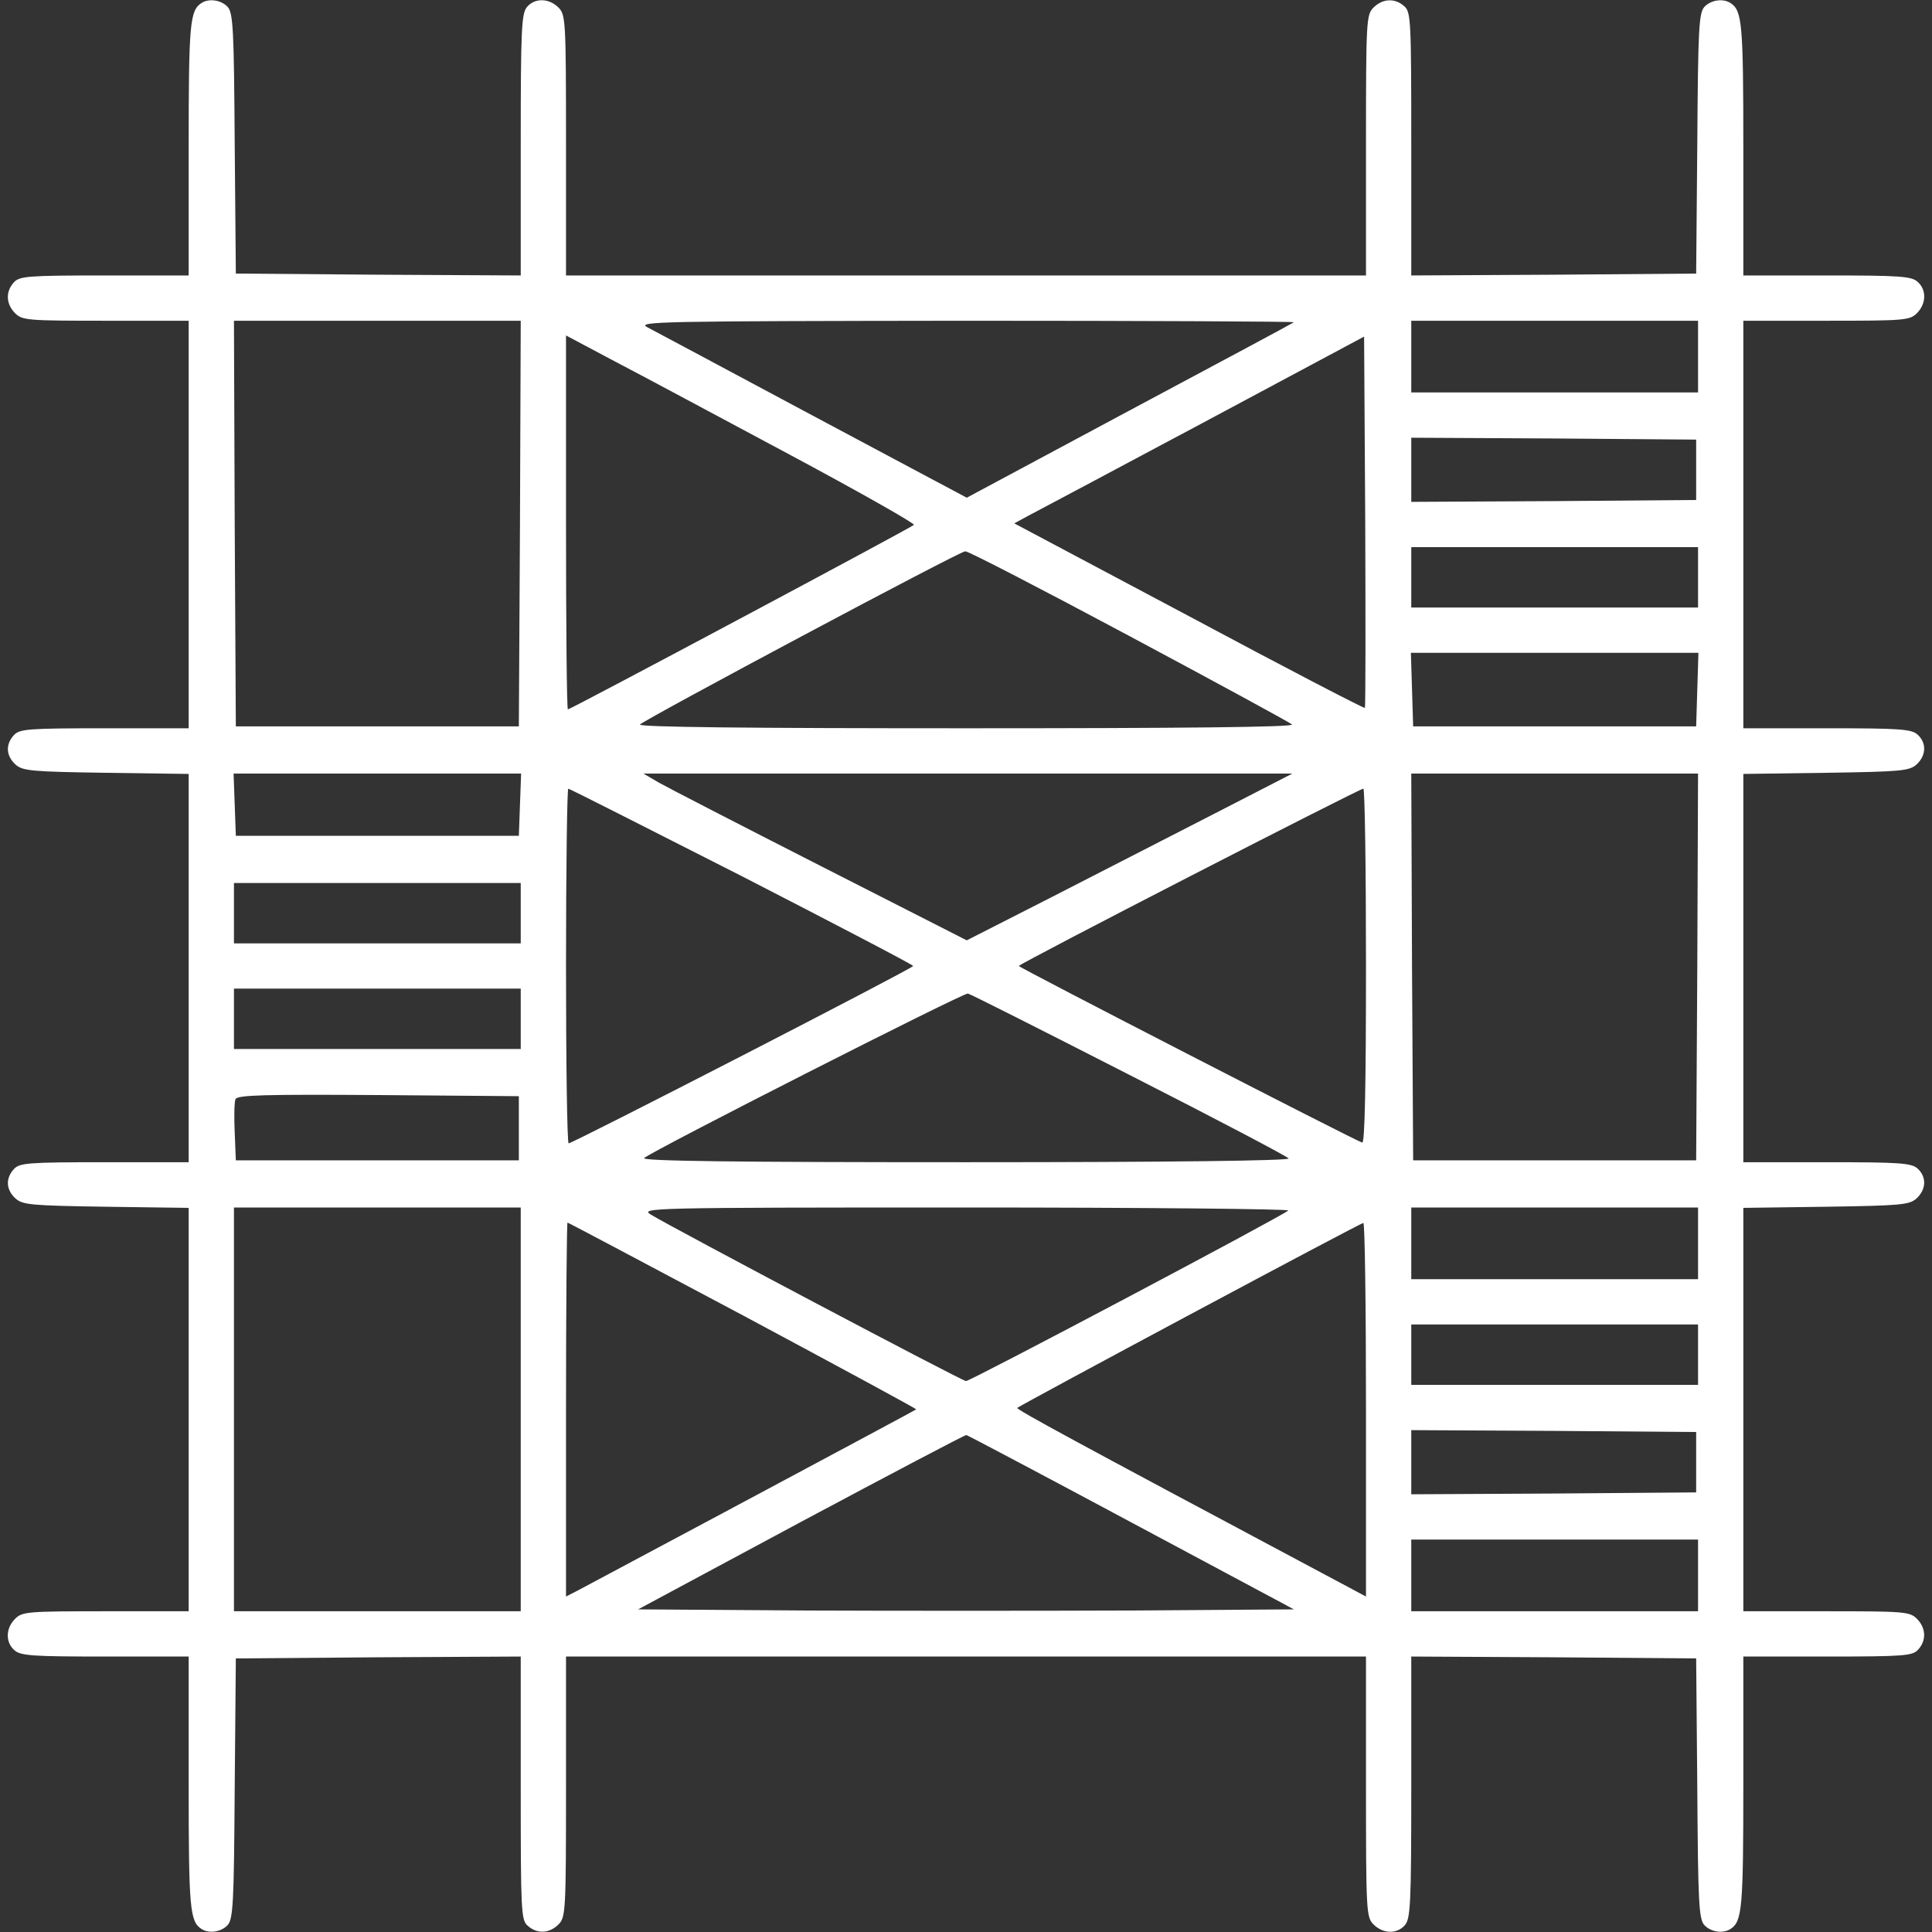 <?xml version="1.0" standalone="no"?>
<!DOCTYPE svg PUBLIC "-//W3C//DTD SVG 20010904//EN"
 "http://www.w3.org/TR/2001/REC-SVG-20010904/DTD/svg10.dtd">
<svg version="1.0" xmlns="http://www.w3.org/2000/svg"
 width="512pt" height="512pt" viewBox="0 0 512 512"
 preserveAspectRatio="xMidYMid meet">

<rect x="0" y="0" width="512" height="512" fill="#333333" stroke="none"/>

<g transform="translate(0,512) scale(0.1,-0.1)"
fill="#FFF" stroke="none">
<path d="M534 5112 c-31 -20 -34 -54 -34 -386 l0 -336 -223 0 c-204 0 -225 -2
-240 -18 -23 -25 -21 -58 3 -82 19 -19 33 -20 240 -20 l220 0 0 -540 0 -540
-223 0 c-204 0 -225 -2 -240 -18 -23 -25 -21 -55 4 -78 19 -17 41 -19 240 -22
l219 -3 0 -515 0 -514 -223 0 c-204 0 -225 -2 -240 -18 -23 -25 -21 -55 4 -78
19 -17 41 -19 240 -22 l219 -3 0 -535 0 -534 -220 0 c-207 0 -221 -1 -240 -20
-25 -25 -26 -62 -2 -83 16 -15 48 -17 240 -17 l222 0 0 -336 c0 -332 3 -366
34 -386 20 -13 52 -8 69 10 15 16 17 60 19 363 l3 344 378 3 377 2 0 -348 c0
-325 1 -350 18 -365 25 -23 58 -21 82 3 19 19 20 33 20 365 l0 345 1060 0
1060 0 0 -345 c0 -332 1 -346 20 -365 25 -25 62 -26 83 -2 15 17 17 57 17 365
l0 347 378 -2 377 -3 3 -344 c2 -303 4 -347 19 -363 17 -18 49 -23 69 -10 31
20 34 54 34 386 l0 336 223 0 c204 0 225 2 240 18 23 25 21 58 -3 82 -19 19
-33 20 -240 20 l-220 0 0 534 0 535 219 3 c199 3 221 5 240 22 26 24 27 57 3
79 -16 15 -48 17 -240 17 l-222 0 0 514 0 515 219 3 c199 3 221 5 240 22 26
24 27 57 3 79 -16 15 -48 17 -240 17 l-222 0 0 540 0 540 220 0 c207 0 221 1
240 20 25 25 26 62 2 83 -16 15 -48 17 -240 17 l-222 0 0 336 c0 332 -3 366
-34 386 -20 13 -52 8 -69 -10 -15 -16 -17 -60 -19 -363 l-3 -344 -377 -3 -378
-2 0 348 c0 325 -1 350 -18 365 -25 23 -58 21 -82 -3 -19 -19 -20 -33 -20
-365 l0 -345 -1060 0 -1060 0 0 345 c0 332 -1 346 -20 365 -25 25 -62 26 -83
2 -15 -17 -17 -57 -17 -365 l0 -347 -377 2 -378 3 -3 344 c-2 303 -4 347 -19
363 -17 18 -49 23 -69 10z m844 -1379 l-3 -538 -375 0 -375 0 -3 538 -2 537
380 0 380 0 -2 -537z m2051 533 c-2 -2 -198 -107 -436 -234 l-431 -231 -409
218 c-224 120 -421 225 -438 234 -28 15 32 16 844 17 481 0 872 -2 870 -4z
m1071 -91 l0 -95 -380 0 -380 0 0 95 0 95 380 0 380 0 0 -95z m-2407 -260
c185 -99 333 -183 329 -186 -10 -9 -910 -489 -917 -489 -3 0 -5 223 -5 495 l0
496 128 -68 c71 -37 280 -149 465 -248z m1524 -671 c-2 -2 -212 107 -466 243
l-463 246 33 18 c19 10 228 121 464 247 l430 230 3 -491 c1 -269 1 -492 -1
-493z m878 631 l0 -80 -377 -3 -378 -2 0 85 0 85 378 -2 377 -3 0 -80z m5
-285 l0 -80 -380 0 -380 0 0 80 0 80 380 0 380 0 0 -80z m-1508 -155 c232
-124 427 -230 432 -235 7 -7 -292 -10 -864 -10 -572 0 -871 3 -864 10 15 15
847 459 862 459 7 1 202 -100 434 -224z m1506 -142 l-3 -98 -375 0 -375 0 -3
98 -3 97 381 0 381 0 -3 -97z m-3120 -305 l-3 -83 -375 0 -375 0 -3 83 -3 82
381 0 381 0 -3 -82z m1837 -26 c-115 -59 -310 -159 -431 -221 l-222 -113 -387
197 c-214 109 -406 208 -429 221 l-41 24 860 0 860 0 -210 -108z m1283 -404
l-3 -513 -375 0 -375 0 -3 513 -2 512 380 0 380 0 -2 -512z m-2532 240 c249
-128 454 -235 454 -238 0 -6 -902 -470 -913 -470 -4 0 -7 212 -7 470 0 259 3
470 6 470 3 0 210 -105 460 -232z m1654 -239 c0 -309 -3 -470 -10 -467 -24 8
-910 464 -910 468 0 6 901 469 913 470 4 0 7 -212 7 -471z m-2240 141 l0 -80
-380 0 -380 0 0 80 0 80 380 0 380 0 0 -80z m0 -280 l0 -80 -380 0 -380 0 0
80 0 80 380 0 380 0 0 -80z m1612 -148 c230 -117 420 -217 423 -222 4 -6 -314
-10 -856 -10 -611 0 -860 3 -852 11 17 17 847 439 858 436 6 -1 198 -98 427
-215z m-1617 -142 l0 -85 -375 0 -375 0 -3 74 c-2 41 -1 80 2 88 5 11 72 13
378 11 l373 -3 0 -85z m5 -745 l0 -535 -380 0 -380 0 0 535 0 535 380 0 380 0
0 -535z m2034 527 c-16 -15 -842 -452 -854 -452 -10 0 -772 403 -835 441 -29
18 -10 19 834 19 476 0 861 -4 855 -8z m1086 -87 l0 -95 -380 0 -380 0 0 95 0
95 380 0 380 0 0 -95z m-2531 -191 c254 -136 461 -248 459 -249 -3 -3 -829
-444 -895 -479 l-33 -17 0 496 c0 272 2 495 4 495 2 0 211 -111 465 -246z
m1651 -249 l0 -496 -118 63 c-651 347 -810 433 -806 437 7 7 909 490 917 490
4 1 7 -222 7 -494z m880 145 l0 -80 -380 0 -380 0 0 80 0 80 380 0 380 0 0
-80z m-5 -285 l0 -80 -377 -3 -378 -2 0 85 0 85 378 -2 377 -3 0 -80z m-1496
-160 l430 -230 -434 -3 c-239 -1 -630 -1 -869 0 l-435 3 432 232 c238 127 435
231 438 230 4 -1 201 -105 438 -232z m1501 -140 l0 -95 -380 0 -380 0 0 95 0
95 380 0 380 0 0 -95z"/>
</g>
</svg>

